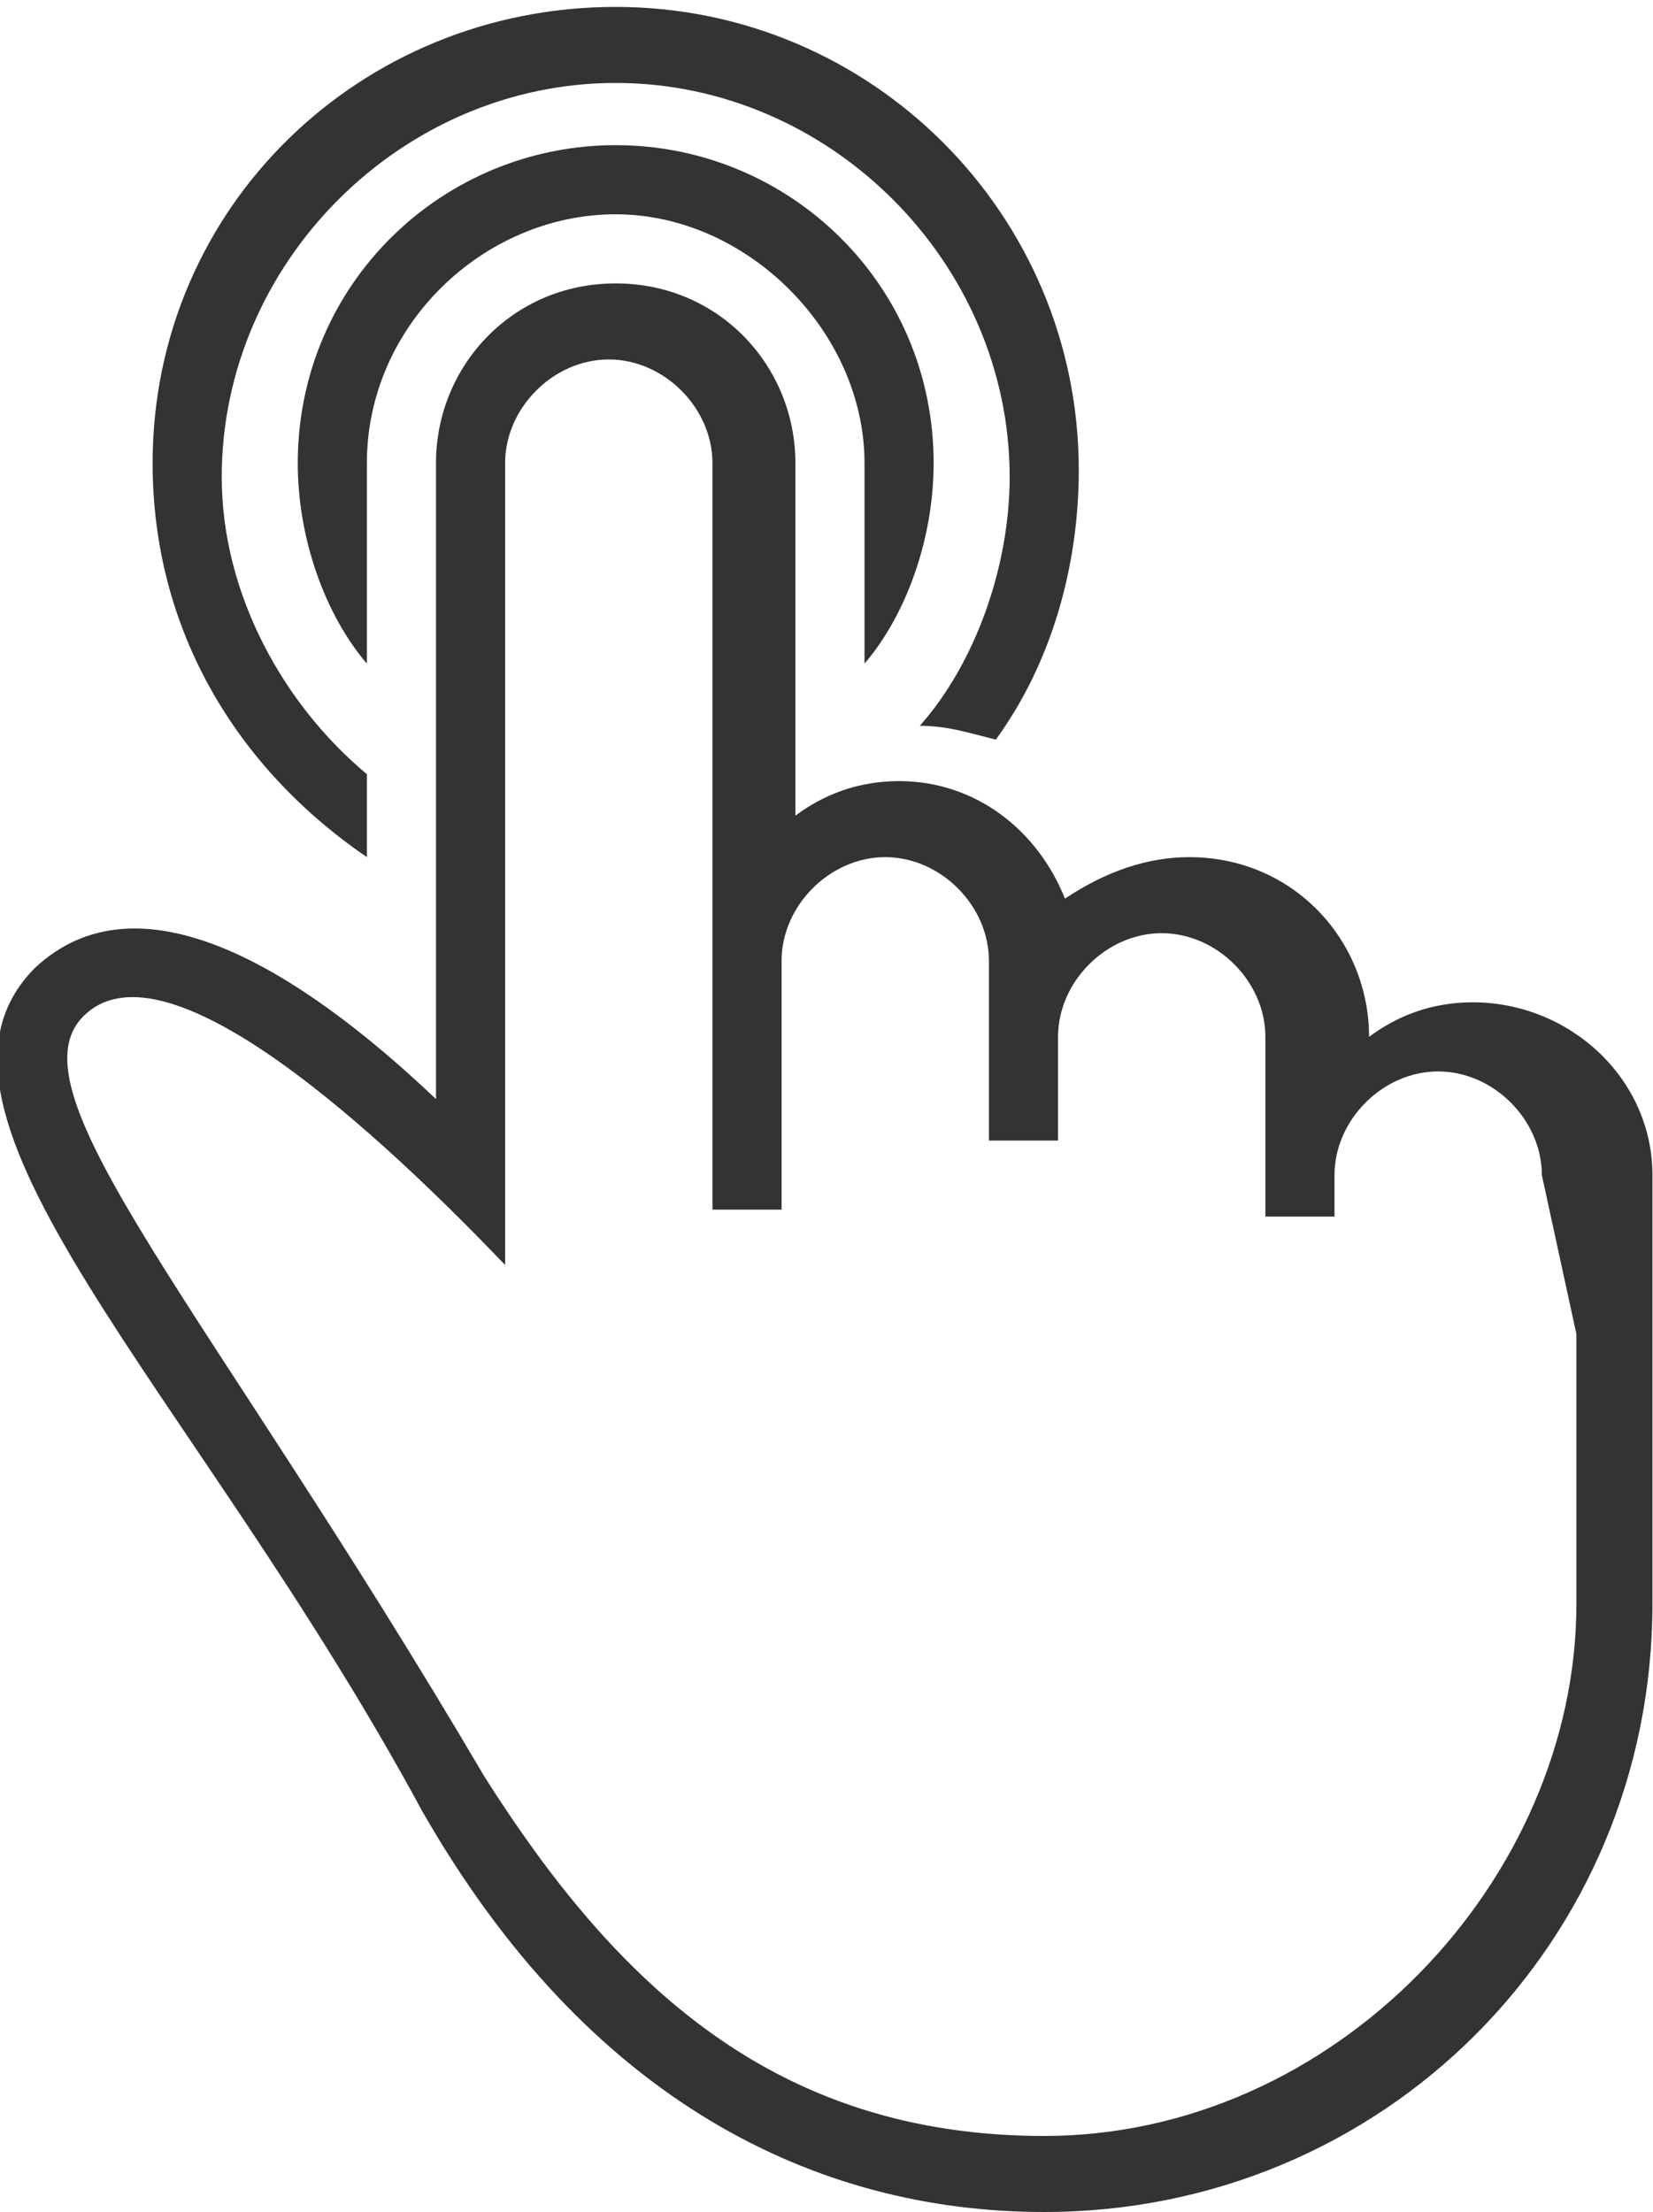 <?xml version="1.0" encoding="utf-8"?>
<!-- Generator: Adobe Illustrator 22.1.0, SVG Export Plug-In . SVG Version: 6.00 Build 0)  -->
<svg version="1.1" id="Capa_1" xmlns="http://www.w3.org/2000/svg" xmlns:xlink="http://www.w3.org/1999/xlink" x="0px" y="0px"
	 viewBox="0 0 23.9 32" style="enable-background:new 0 0 23.9 32;" xml:space="preserve" width="20px" height="26.76px"> 
<style type="text/css">
	.st0{fill:#333333;}
</style>
<g>
	<g>
		<path class="st0" d="M5.3,12.4v-1.2c-1.2-1-2.1-2.6-2.1-4.3c0-3.1,2.6-5.7,5.7-5.7c3.1,0,5.7,2.6,5.7,5.7c0,1.3-0.5,2.7-1.3,3.6
			c0.4,0,0.7,0.1,1.1,0.2c0.8-1.1,1.2-2.5,1.2-3.9c0-3.7-3-6.7-6.7-6.7S2.2,3,2.2,6.7C2.2,9.1,3.4,11.1,5.3,12.4z"/>
		<path class="st0" d="M13.5,6.7c0-2.6-2.1-4.6-4.6-4.6S4.3,4.1,4.3,6.7c0,1.1,0.4,2.2,1,2.9V6.7c0-2,1.7-3.6,3.6-3.6
			s3.6,1.7,3.6,3.6v2.9C13.1,8.9,13.5,7.8,13.5,6.7z"/>
		<path class="st0" d="M21.3,14.5c-0.6,0-1.1,0.2-1.5,0.5l0,0c0-1.4-1.1-2.6-2.6-2.6c-0.6,0-1.2,0.2-1.8,0.6c-0.4-1-1.3-1.7-2.4-1.7
			c-0.6,0-1.1,0.2-1.5,0.5V6.7c0-1.4-1.1-2.6-2.6-2.6S6.3,5.3,6.3,6.7v9.2C4.3,14,2,12.6,0.5,14c-2.1,2.1,2.3,6.1,5.6,12.2
			c2.4,4.2,5.7,5.8,9,5.8c4.9,0,8.8-3.9,8.8-8.8V17C23.9,15.6,22.7,14.5,21.3,14.5z M22.8,19.3v3.9c0,4-3.5,7.7-7.7,7.7
			c-3.9,0-6.2-2.2-8.1-5.2c-4-6.8-6.9-9.9-5.8-11c1.1-1.1,3.9,1.3,6.1,3.6V6.7c0-0.8,0.7-1.5,1.5-1.5s1.5,0.7,1.5,1.5v10.8h1v-3.6
			c0-0.8,0.7-1.5,1.5-1.5c0.8,0,1.5,0.7,1.5,1.5v2.6h1V15c0-0.8,0.7-1.5,1.5-1.5c0.8,0,1.5,0.7,1.5,1.5v2.6h1V17
			c0-0.8,0.7-1.5,1.5-1.5c0.8,0,1.5,0.7,1.5,1.5L22.8,19.3L22.8,19.3z"/>
	</g>
</g>
</svg>
